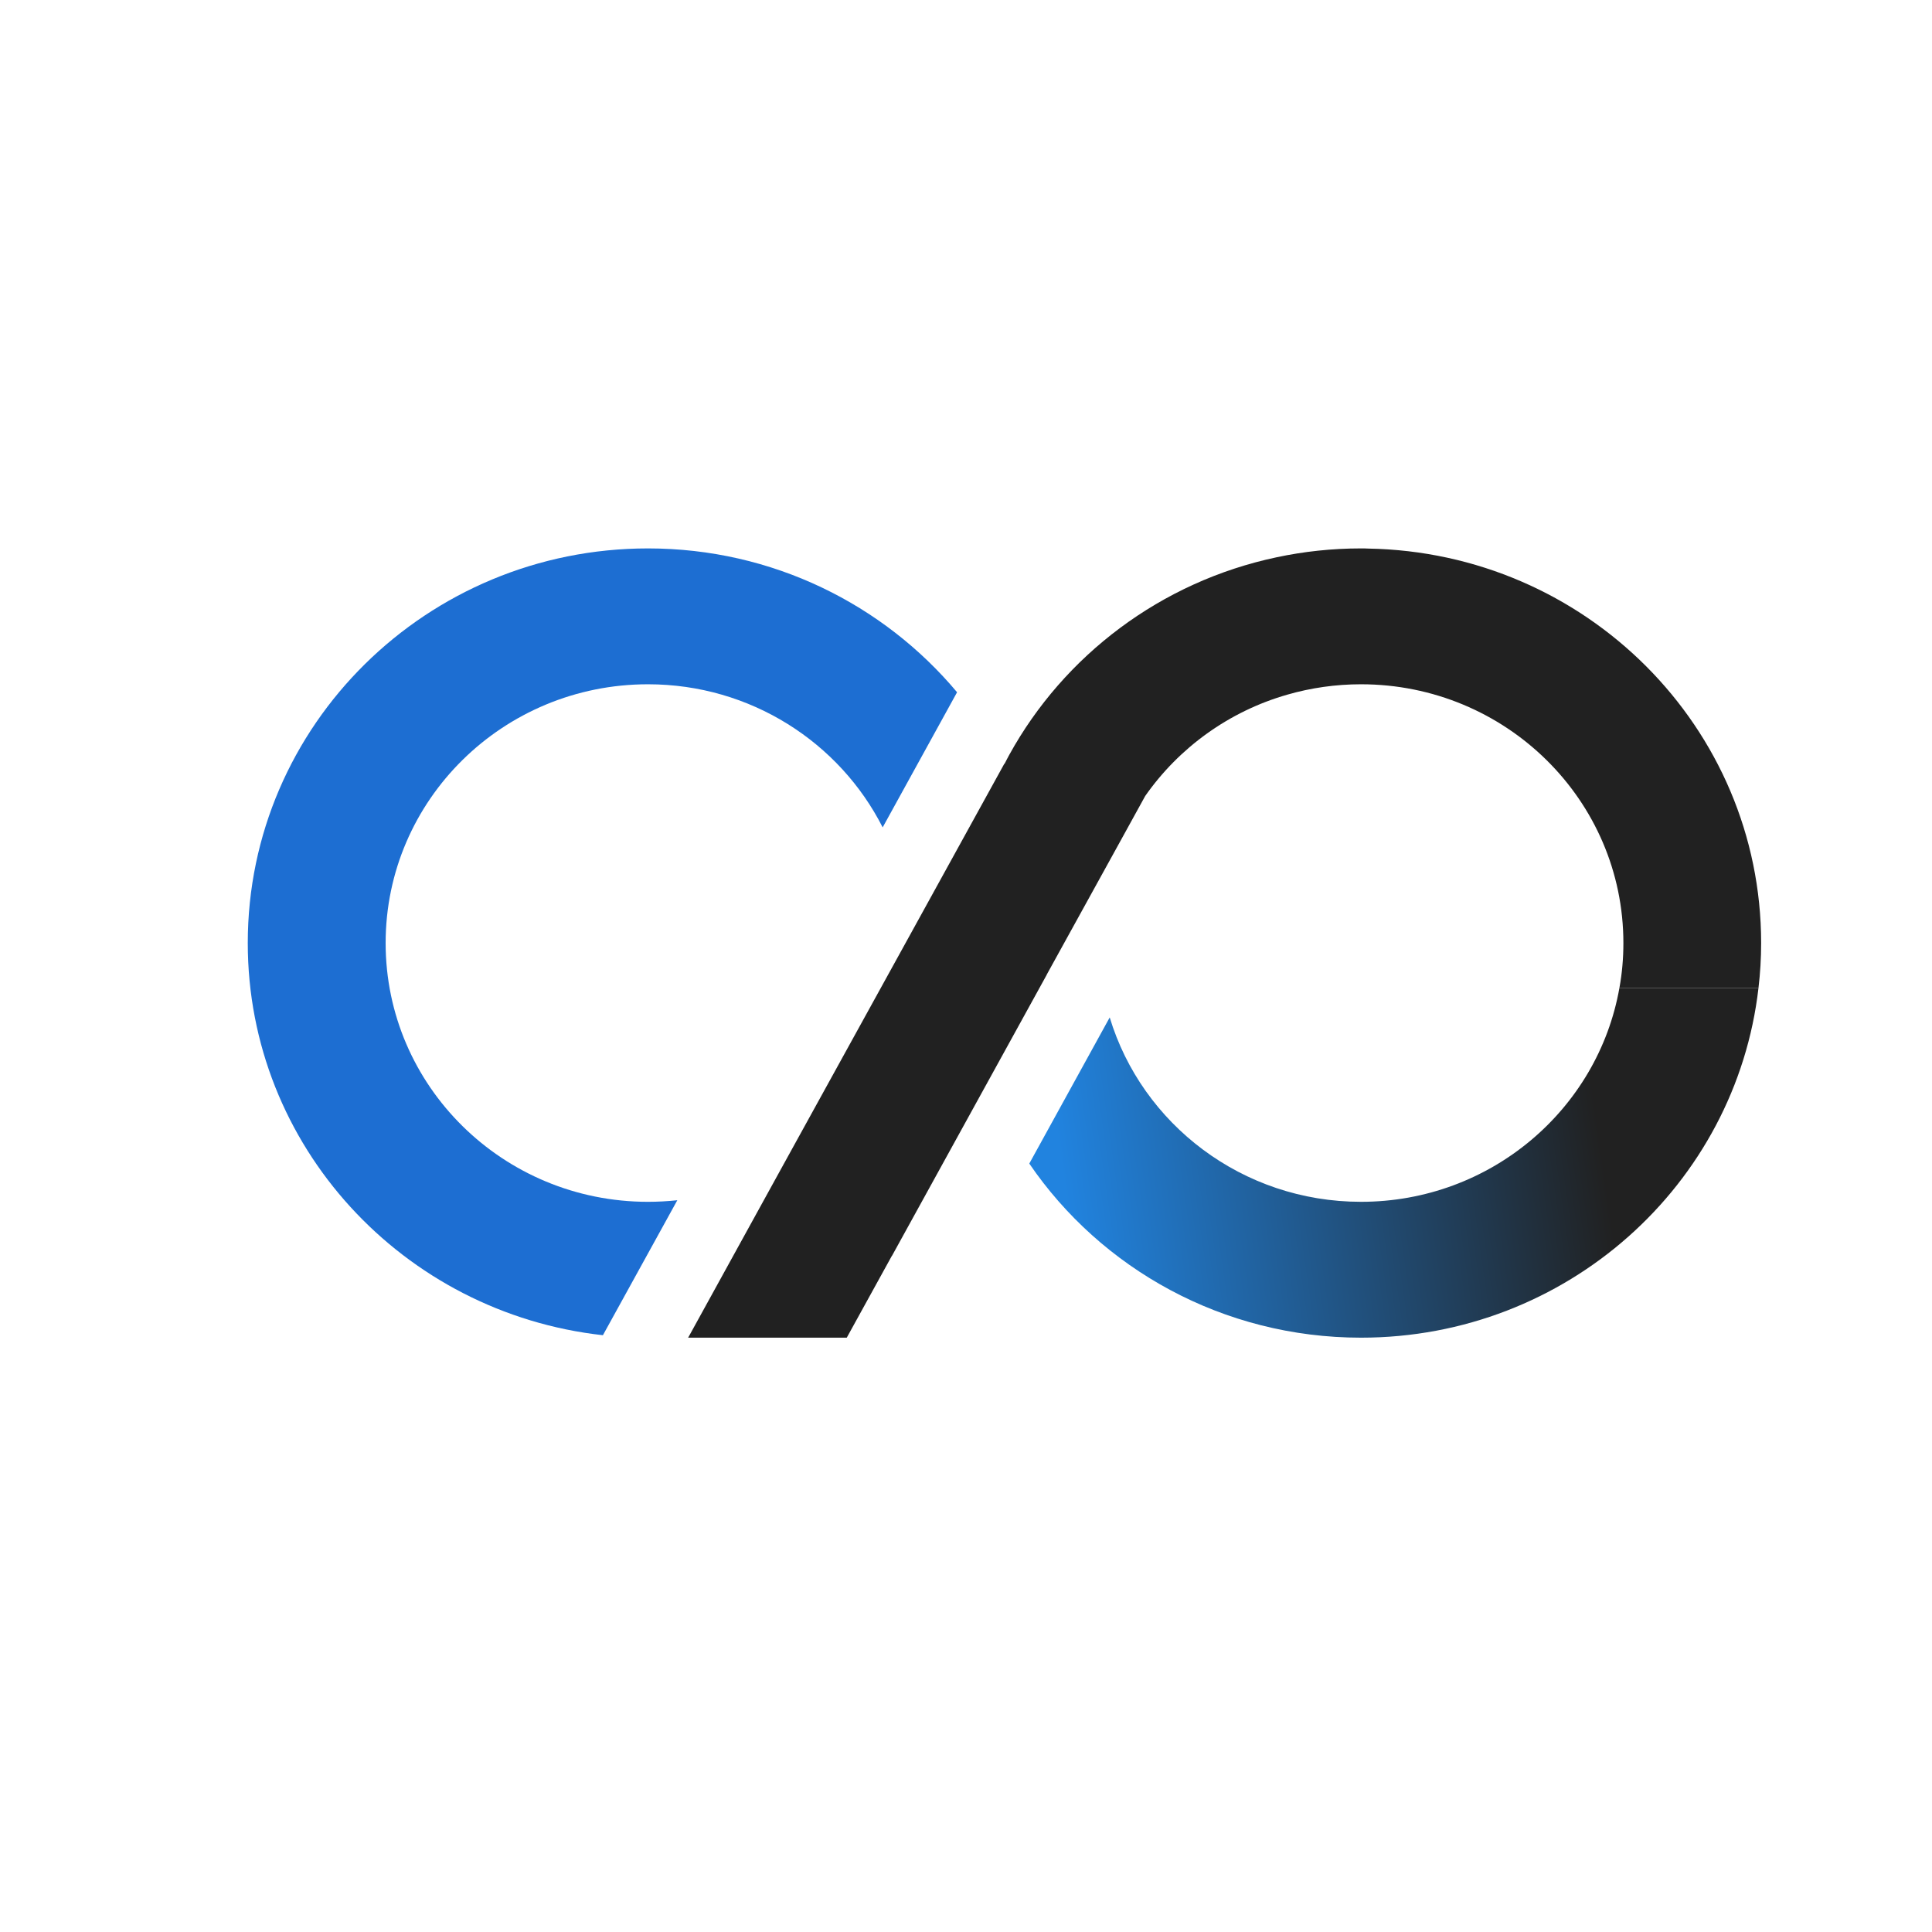 <svg width="951" height="951" viewBox="0 0 951 951" fill="none" xmlns="http://www.w3.org/2000/svg">
<rect x="0" y="0" width="951" height="951" fill="#333333" stroke="none"/>
<g clip-path="url(#clip0_2547_10755)">
<rect width="951" height="951" fill="white"/>
<rect y="7" width="951" height="951" fill="white"/>
<path d="M471.105 340.752L434.481 407.267C413.302 365.491 369.503 336.825 318.972 336.825C247.627 336.825 189.824 393.816 189.824 464.202C189.824 534.568 247.608 591.579 318.972 591.579C323.838 591.579 328.685 591.294 333.398 590.801L296.774 657.24C198.461 646.35 121.961 564.107 121.961 464.202C121.961 356.916 210.214 269.949 318.972 269.949C380.256 269.949 434.923 297.572 471.105 340.752Z" fill="#1D6ED2"/>
<path d="M865.588 486.302C854.489 583.134 771.18 658.452 669.944 658.452C601.927 658.452 541.97 624.473 506.654 572.756L546.24 500.815C562.129 553.31 611.506 591.576 669.944 591.576C733.613 591.576 786.549 546.158 797.129 486.302H865.588Z" fill="url(#paint0_linear_2547_10755)"/>
<path d="M866.896 464.202C866.896 471.639 866.453 479 865.588 486.304H797.129C798.437 479.152 799.091 471.79 799.091 464.202C799.091 393.835 741.23 336.825 669.943 336.825C657.402 336.825 645.226 338.608 633.761 341.909C604.966 350.124 580.325 368.071 563.706 391.824L550.51 415.786L515.213 479.797V479.872L485.84 533.221L439.059 618.177H439.002L416.804 658.454H338.708L339.285 657.449L385.623 573.271L448.062 459.99L494.4 375.869C494.458 375.945 494.458 375.945 494.458 376.021C495.189 374.522 495.997 373.08 496.785 371.581C523.753 322.596 571.477 286.341 628.395 274.312C641.744 271.467 655.651 269.949 669.943 269.949C671.098 269.949 672.194 269.949 673.348 270.025C780.528 271.808 866.896 358.073 866.896 464.202Z" fill="#212121"/>
</g>
<defs>
<linearGradient id="paint0_linear_2547_10755" x1="865.182" y1="523" x2="522.182" y2="572" gradientUnits="userSpaceOnUse">
<stop offset="0.237" stop-color="#212121"/>
<stop offset="1" stop-color="#2183DF"/>
</linearGradient>
<clipPath id="clip0_2547_10755">
<rect width="951" height="951" fill="white"/>
</clipPath>
</defs>
</svg>
